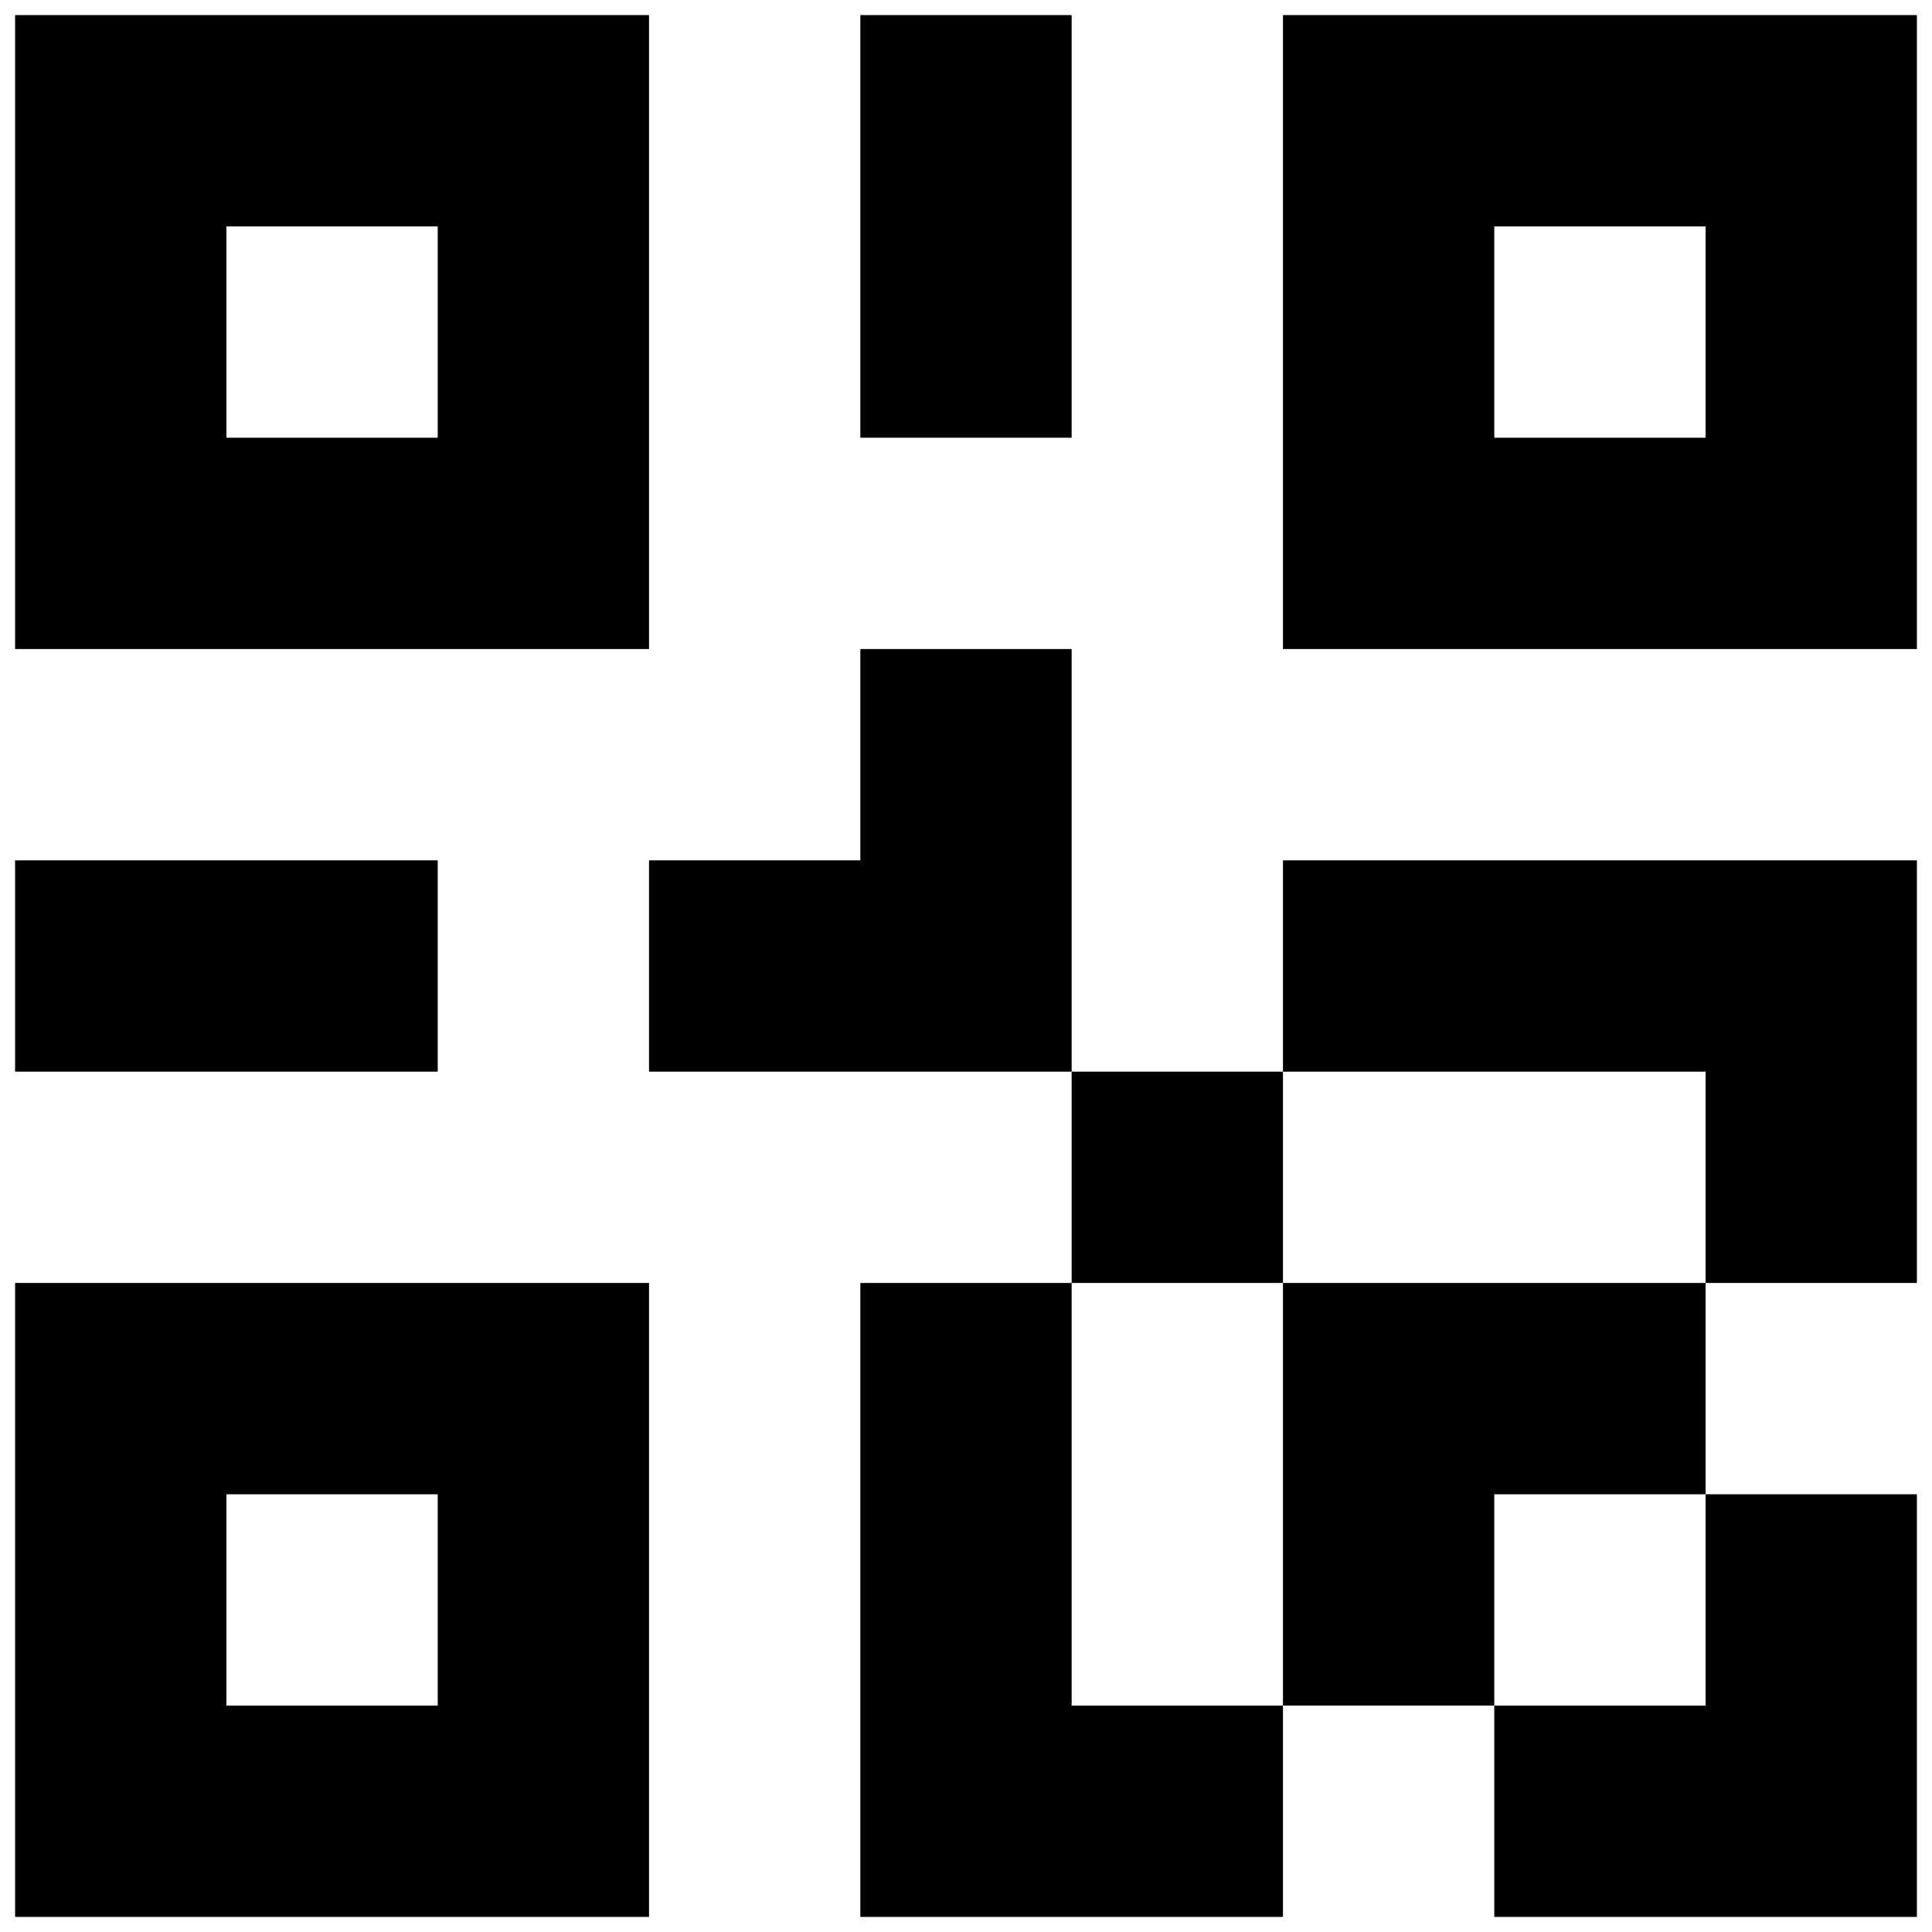 <svg xmlns="http://www.w3.org/2000/svg" viewBox="0 0 16 16"><path d="m1.875.125H.125v5.25h5.25V.125H1.875Zm1.75,3.5h-1.75v-1.75h1.75v1.75Z"/><path d="m.125,12.375v3.5h5.25v-5.25H.125v1.75Zm1.75,0h1.75v1.75h-1.75v-1.75Z"/><path d="m15.875,5.375V.125h-5.25v5.25h5.25Zm-3.5-3.5h1.75v1.75h-1.75v-1.75Z"/><rect x="7.125" y=".125" width="1.75" height="3.5"/><rect x=".125" y="7.125" width="3.5" height="1.75"/><polygon points="7.125 7.125 5.375 7.125 5.375 8.875 7.125 8.875 8.875 8.875 8.875 7.125 8.875 5.375 7.125 5.375 7.125 7.125"/><rect x="8.875" y="8.875" width="1.75" height="1.75"/><polygon points="8.875 10.625 7.125 10.625 7.125 15.875 8.875 15.875 10.625 15.875 10.625 14.125 8.875 14.125 8.875 10.625"/><polygon points="14.125 10.625 15.875 10.625 15.875 8.875 15.875 7.125 10.625 7.125 10.625 8.875 14.125 8.875 14.125 10.625"/><polygon points="12.375 14.125 12.375 15.875 14.125 15.875 15.875 15.875 15.875 14.125 15.875 12.375 14.125 12.375 14.125 14.125 12.375 14.125"/><polygon points="10.625 12.375 10.625 14.125 12.375 14.125 12.375 12.375 14.125 12.375 14.125 10.625 10.625 10.625 10.625 12.375"/></svg>